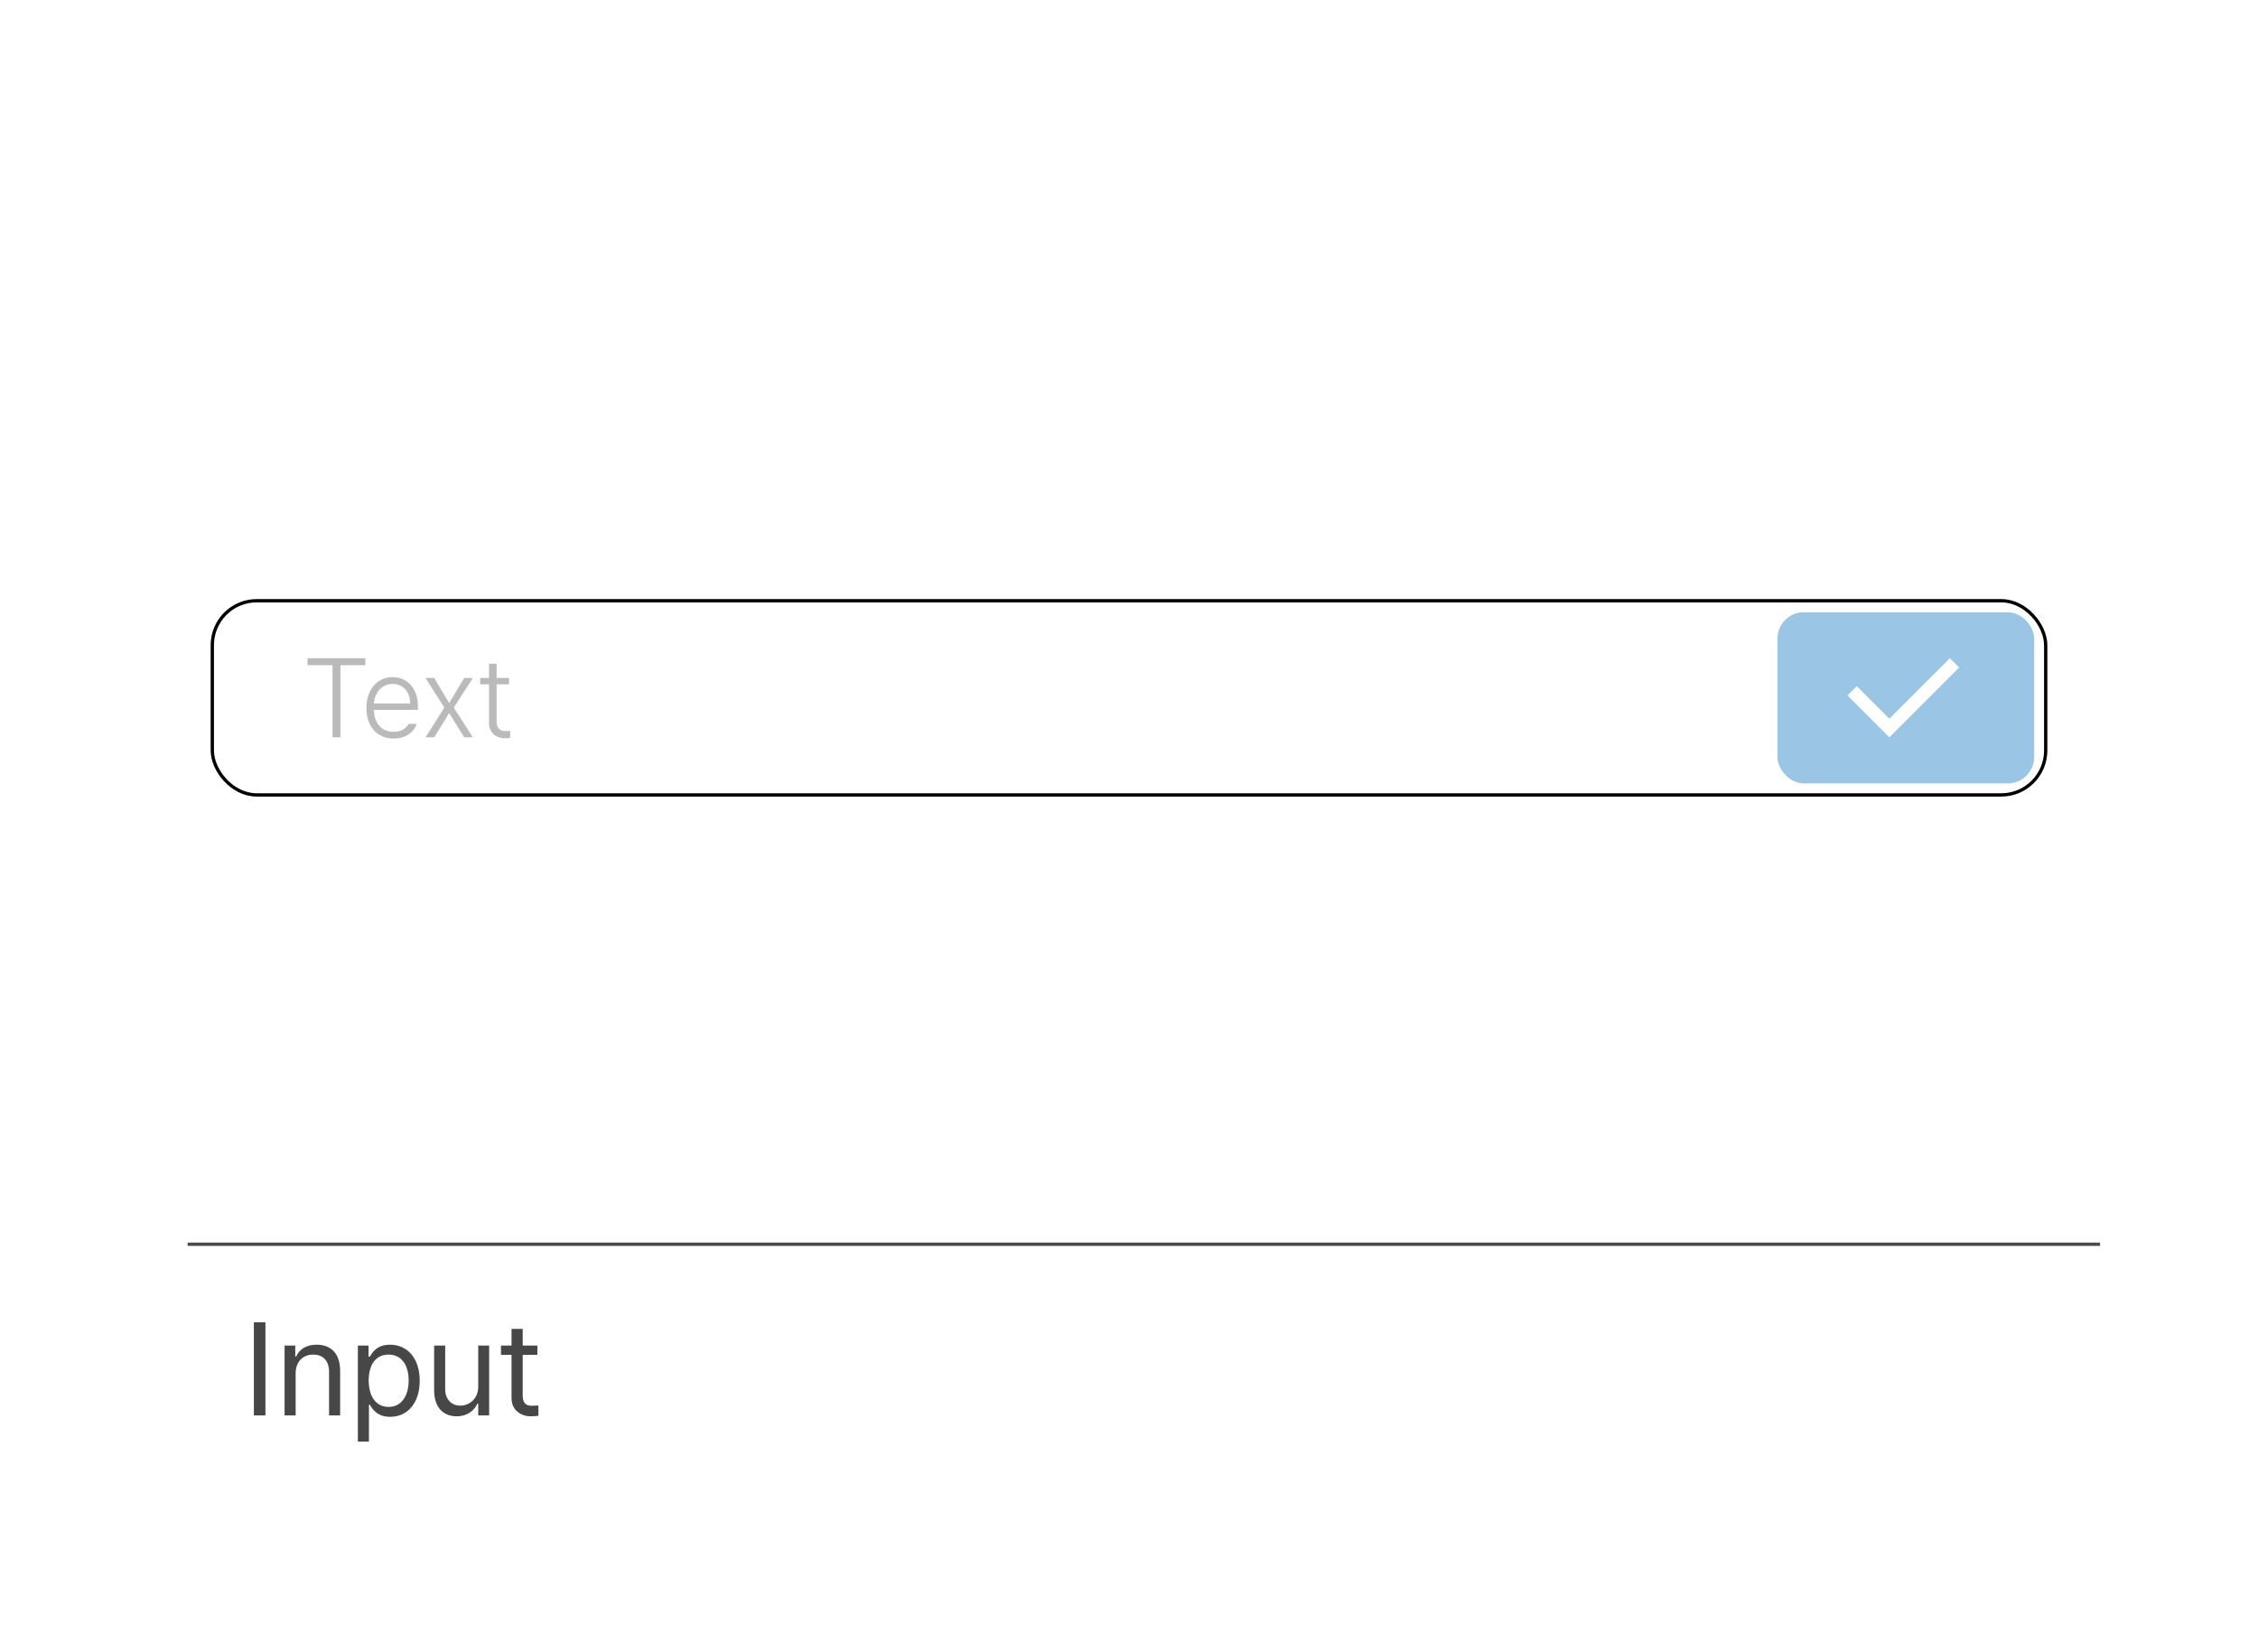 <svg width="343" height="251" viewBox="0 0 343 251" fill="none" xmlns="http://www.w3.org/2000/svg">
<g filter="url(#filter0_d_487_946)">
<rect x="15" y="10" width="313" height="221" rx="18" fill="white"/>
</g>
<path d="M40.32 200.859V215H38.562V200.859H40.32ZM44.91 208.633V215H43.23V204.395H44.852V206.055H44.988C45.486 204.971 46.482 204.258 48.094 204.258C50.242 204.258 51.678 205.566 51.668 208.262V215H49.988V208.379C49.988 206.738 49.09 205.762 47.586 205.762C46.043 205.762 44.91 206.797 44.91 208.633ZM54.363 218.984V204.395H55.984V206.074H56.18C56.541 205.508 57.185 204.258 59.246 204.258C61.912 204.258 63.758 206.367 63.758 209.727C63.758 213.096 61.912 215.225 59.266 215.215C57.244 215.225 56.541 213.965 56.18 213.379H56.043V218.984H54.363ZM56.004 209.688C56.014 212.07 57.078 213.711 59.031 213.711C61.043 213.711 62.078 211.943 62.078 209.688C62.078 207.471 61.072 205.762 59.031 205.762C57.049 205.762 56.014 207.334 56.004 209.688ZM72.644 210.645V204.395H74.305V215H72.644V213.203H72.527C72.029 214.277 70.975 215.137 69.383 215.137C67.371 215.137 65.936 213.828 65.945 211.133V204.395H67.625V211.016C67.625 212.539 68.572 213.525 69.93 213.516C71.131 213.525 72.635 212.627 72.644 210.645ZM81.629 204.395V205.801H79.402V211.953C79.393 213.311 80.076 213.535 80.789 213.535C81.092 213.535 81.541 213.506 81.785 213.496V215.059C81.522 215.098 81.111 215.137 80.613 215.137C79.197 215.137 77.713 214.258 77.703 212.383V205.801H76.102V204.395H77.703V201.855H79.402V204.395H81.629Z" fill="#474747"/>
<path d="M28.5 189H319" stroke="#494949" stroke-width="0.5"/>
<path d="M46.714 101.043V99.981H55.496V101.043H51.711V112H50.516V101.043H46.714ZM59.796 112.183C57.248 112.191 55.654 110.29 55.662 107.551C55.654 104.812 57.281 102.861 59.63 102.853C61.589 102.861 63.473 104.239 63.481 107.302V107.833H56.791C56.841 109.875 58.003 111.17 59.796 111.17C61.033 111.17 61.763 110.531 62.087 109.958H63.299C62.892 111.203 61.614 112.191 59.796 112.183ZM56.799 106.854H62.319C62.319 105.168 61.224 103.874 59.647 103.882C58.02 103.874 56.899 105.235 56.799 106.854ZM65.955 102.985L68.23 106.787L70.52 102.985H71.832L68.927 107.484L71.832 112H70.52L68.23 108.314L65.955 112H64.644L67.499 107.484L64.644 102.985H65.955ZM77.327 102.985V103.948H75.435V109.593C75.426 110.73 76.065 111.045 76.746 111.054L77.493 111.021V112.083C77.311 112.1 77.028 112.133 76.647 112.133C75.476 112.133 74.289 111.369 74.289 109.875V103.948H72.944V102.985H74.289V100.827H75.435V102.985H77.327Z" fill="#BABABA"/>
<rect x="32.25" y="91.25" width="278.5" height="29.5" rx="6.75" stroke="black" stroke-width="0.5"/>
<rect x="270" y="93" width="39" height="26" rx="4" fill="#9AC5E5"/>
<path d="M287 109.171L296.192 99.978L297.606 101.393L287 111.999L280.636 105.635L282.05 104.221L287 109.171Z" fill="white"/>
<defs>
<filter id="filter0_d_487_946" x="0" y="0" width="343" height="251" filterUnits="userSpaceOnUse" color-interpolation-filters="sRGB">
<feFlood flood-opacity="0" result="BackgroundImageFix"/>
<feColorMatrix in="SourceAlpha" type="matrix" values="0 0 0 0 0 0 0 0 0 0 0 0 0 0 0 0 0 0 127 0" result="hardAlpha"/>
<feOffset dy="5"/>
<feGaussianBlur stdDeviation="7.5"/>
<feComposite in2="hardAlpha" operator="out"/>
<feColorMatrix type="matrix" values="0 0 0 0 0 0 0 0 0 0 0 0 0 0 0 0 0 0 0.25 0"/>
<feBlend mode="normal" in2="BackgroundImageFix" result="effect1_dropShadow_487_946"/>
<feBlend mode="normal" in="SourceGraphic" in2="effect1_dropShadow_487_946" result="shape"/>
</filter>
</defs>
</svg>
